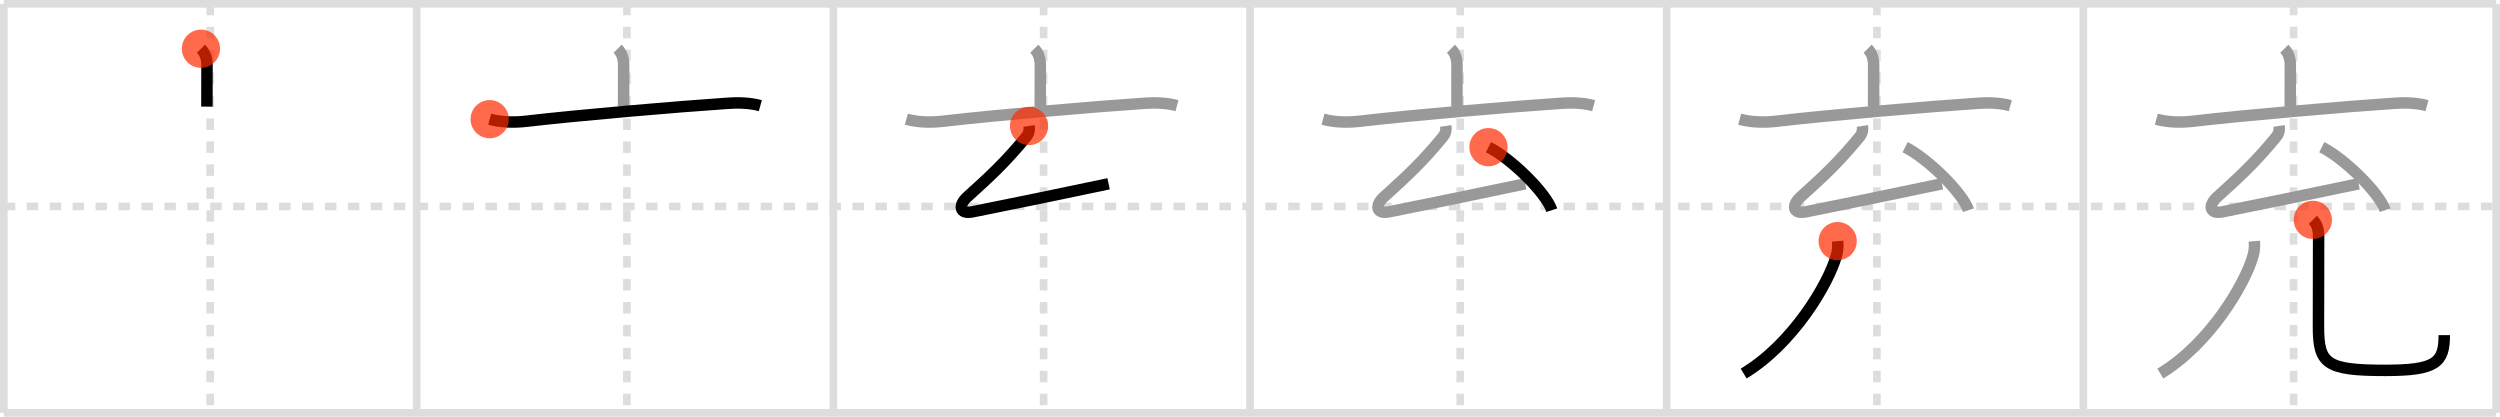 <svg width="654px" height="109px" viewBox="0 0 654 109" xmlns="http://www.w3.org/2000/svg" xmlns:xlink="http://www.w3.org/1999/xlink" xml:space="preserve" version="1.1"  baseProfile="full">
<line x1="1" y1="1" x2="653" y2="1" style="stroke:#ddd;stroke-width:2" />
<line x1="1" y1="1" x2="1" y2="108" style="stroke:#ddd;stroke-width:2" />
<line x1="1" y1="108" x2="653" y2="108" style="stroke:#ddd;stroke-width:2" />
<line x1="653" y1="1" x2="653" y2="108" style="stroke:#ddd;stroke-width:2" />
<line x1="109" y1="1" x2="109" y2="108" style="stroke:#ddd;stroke-width:2" />
<line x1="218" y1="1" x2="218" y2="108" style="stroke:#ddd;stroke-width:2" />
<line x1="327" y1="1" x2="327" y2="108" style="stroke:#ddd;stroke-width:2" />
<line x1="436" y1="1" x2="436" y2="108" style="stroke:#ddd;stroke-width:2" />
<line x1="545" y1="1" x2="545" y2="108" style="stroke:#ddd;stroke-width:2" />
<line x1="1" y1="54" x2="653" y2="54" style="stroke:#ddd;stroke-width:2;stroke-dasharray:3 3" />
<line x1="55" y1="1" x2="55" y2="108" style="stroke:#ddd;stroke-width:2;stroke-dasharray:3 3" />
<line x1="164" y1="1" x2="164" y2="108" style="stroke:#ddd;stroke-width:2;stroke-dasharray:3 3" />
<line x1="273" y1="1" x2="273" y2="108" style="stroke:#ddd;stroke-width:2;stroke-dasharray:3 3" />
<line x1="382" y1="1" x2="382" y2="108" style="stroke:#ddd;stroke-width:2;stroke-dasharray:3 3" />
<line x1="491" y1="1" x2="491" y2="108" style="stroke:#ddd;stroke-width:2;stroke-dasharray:3 3" />
<line x1="600" y1="1" x2="600" y2="108" style="stroke:#ddd;stroke-width:2;stroke-dasharray:3 3" />
<path d="M52.57,12.75c1.15,1.15,1.58,2.62,1.58,4.36c0,3.86-0.02,7.27-0.02,10.77" style="fill:none;stroke:black;stroke-width:3" />
<circle cx="52.57" cy="12.75" r="5" stroke-width="0" fill="#FF2A00" opacity="0.7" />
<path d="M161.57,12.75c1.15,1.15,1.58,2.62,1.58,4.36c0,3.86-0.02,7.27-0.02,10.77" style="fill:none;stroke:#999;stroke-width:3" />
<path d="M128.1,31.18c3.02,0.82,6.35,0.91,9.64,0.53c13.63-1.58,38.93-3.78,52.76-4.7c2.51-0.17,5.62-0.14,8.4,0.63" style="fill:none;stroke:black;stroke-width:3" />
<circle cx="128.1" cy="31.18" r="5" stroke-width="0" fill="#FF2A00" opacity="0.7" />
<path d="M270.57,12.75c1.15,1.15,1.58,2.62,1.58,4.36c0,3.86-0.02,7.27-0.02,10.77" style="fill:none;stroke:#999;stroke-width:3" />
<path d="M237.1,31.18c3.02,0.82,6.35,0.91,9.64,0.53c13.63-1.58,38.93-3.78,52.76-4.7c2.51-0.17,5.62-0.14,8.4,0.63" style="fill:none;stroke:#999;stroke-width:3" />
<path d="M269.2,32.95c0.18,1.17-0.07,2.05-0.81,2.94C262.87,42.59,259.0,46.12,253.02,51.53c-2.31,2.08-2.18,4.59,1.39,3.88c11.47-2.29,21.72-4.41,35.6-7.33" style="fill:none;stroke:black;stroke-width:3" />
<circle cx="269.2" cy="32.95" r="5" stroke-width="0" fill="#FF2A00" opacity="0.7" />
<path d="M379.57,12.75c1.15,1.15,1.58,2.62,1.58,4.36c0,3.86-0.02,7.27-0.02,10.77" style="fill:none;stroke:#999;stroke-width:3" />
<path d="M346.1,31.18c3.02,0.82,6.35,0.91,9.64,0.53c13.63-1.58,38.93-3.78,52.76-4.7c2.51-0.17,5.62-0.14,8.4,0.63" style="fill:none;stroke:#999;stroke-width:3" />
<path d="M378.2,32.95c0.18,1.17-0.07,2.05-0.81,2.94C371.87,42.59,368.0,46.12,362.02,51.53c-2.31,2.08-2.18,4.59,1.39,3.88c11.47-2.29,21.72-4.41,35.6-7.33" style="fill:none;stroke:#999;stroke-width:3" />
<path d="M389.38,38.5c5.85,2.91,15.1,11.97,16.57,16.49" style="fill:none;stroke:black;stroke-width:3" />
<circle cx="389.38" cy="38.5" r="5" stroke-width="0" fill="#FF2A00" opacity="0.7" />
<path d="M488.57,12.75c1.15,1.15,1.58,2.62,1.58,4.36c0,3.86-0.02,7.27-0.02,10.77" style="fill:none;stroke:#999;stroke-width:3" />
<path d="M455.1,31.18c3.02,0.82,6.35,0.91,9.64,0.53c13.63-1.58,38.93-3.78,52.76-4.7c2.51-0.17,5.62-0.14,8.4,0.63" style="fill:none;stroke:#999;stroke-width:3" />
<path d="M487.2,32.95c0.18,1.17-0.07,2.05-0.81,2.94C480.87,42.59,477.0,46.12,471.02,51.53c-2.31,2.08-2.18,4.59,1.39,3.88c11.47-2.29,21.72-4.41,35.6-7.33" style="fill:none;stroke:#999;stroke-width:3" />
<path d="M498.38,38.5c5.85,2.91,15.1,11.97,16.57,16.49" style="fill:none;stroke:#999;stroke-width:3" />
<path d="M480.73,63.08c0.12,1.43,0.03,2.57-0.37,3.95c-2.12,7.39-11.39,22.99-24.22,30.69" style="fill:none;stroke:black;stroke-width:3" />
<circle cx="480.73" cy="63.08" r="5" stroke-width="0" fill="#FF2A00" opacity="0.7" />
<path d="M597.57,12.75c1.15,1.15,1.58,2.62,1.58,4.36c0,3.86-0.02,7.27-0.02,10.77" style="fill:none;stroke:#999;stroke-width:3" />
<path d="M564.1,31.18c3.02,0.82,6.35,0.91,9.64,0.53c13.63-1.58,38.93-3.78,52.76-4.7c2.51-0.17,5.62-0.14,8.4,0.63" style="fill:none;stroke:#999;stroke-width:3" />
<path d="M596.2,32.95c0.18,1.17-0.07,2.05-0.81,2.94C589.87,42.59,586.0,46.12,580.02,51.53c-2.31,2.08-2.18,4.59,1.39,3.88c11.47-2.29,21.72-4.41,35.6-7.33" style="fill:none;stroke:#999;stroke-width:3" />
<path d="M607.38,38.5c5.85,2.91,15.1,11.97,16.57,16.49" style="fill:none;stroke:#999;stroke-width:3" />
<path d="M589.73,63.08c0.12,1.43,0.03,2.57-0.37,3.95c-2.12,7.39-11.39,22.99-24.22,30.69" style="fill:none;stroke:#999;stroke-width:3" />
<path d="M605.04,57.51c1.1,1.1,1.51,2.51,1.51,4.47c0,8.9-0.04,17.59-0.04,23.52c0,9.65,2,11.39,17.43,11.39c13.32,0,15.48-2.01,15.48-9.22" style="fill:none;stroke:black;stroke-width:3" />
<circle cx="605.04" cy="57.51" r="5" stroke-width="0" fill="#FF2A00" opacity="0.7" />
</svg>